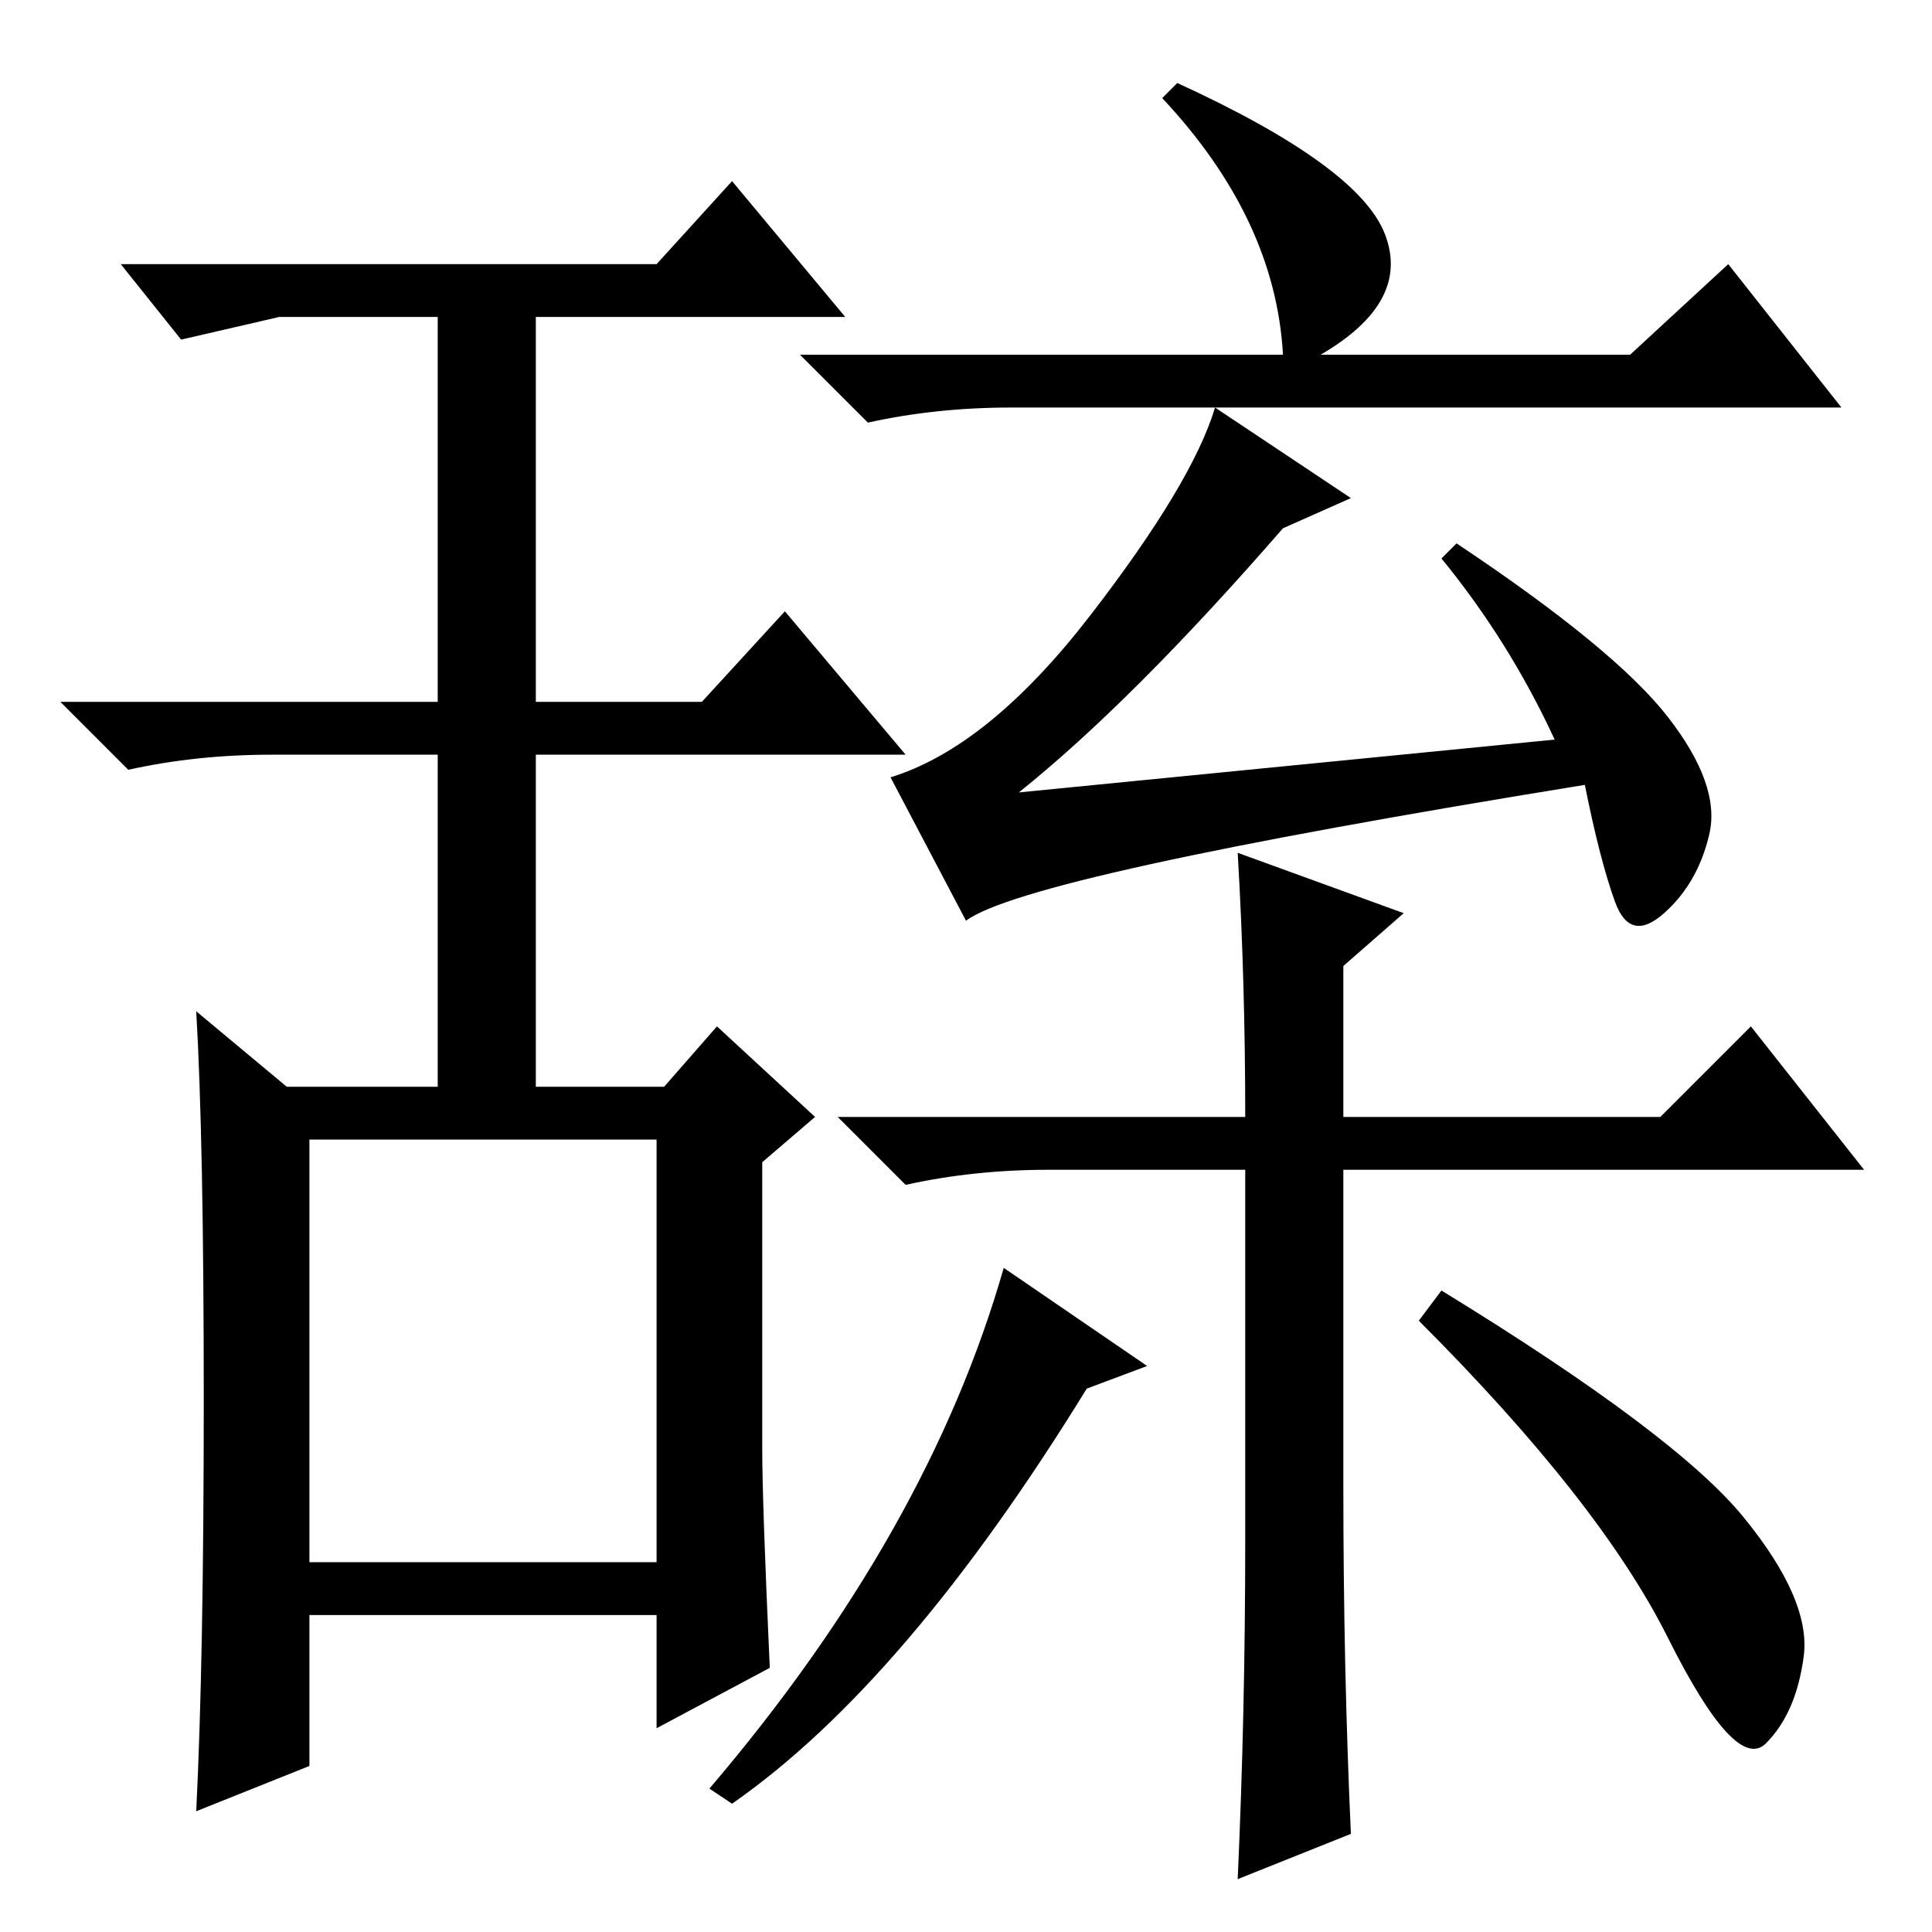 <?xml version="1.0" standalone="no"?>
<!DOCTYPE svg PUBLIC "-//W3C//DTD SVG 1.1//EN" "http://www.w3.org/Graphics/SVG/1.1/DTD/svg11.dtd" >
<svg xmlns="http://www.w3.org/2000/svg" xmlns:xlink="http://www.w3.org/1999/xlink" version="1.1" viewBox="0 -36 256 256">
  <g transform="matrix(1 0 0 -1 0 220)">
   <path fill="currentColor"
d="M170 209q-1 18 -16 34l2 2q24 -11 27.5 -20t-8.5 -16h41l13 12l15 -19h-83l18 -12l-9 -4q-20 -23 -35 -35l71 7q-6 13 -15 24l2 2q21 -14 28 -23t5.5 -15.5t-6 -10.5t-6.5 1.5t-4 15.5q-74 -12 -82 -18l-10 19q13 4 26.5 21.5t16.5 27.5h-27q-10 0 -19 -2l-9 9h64z
M178 128v-20h42l12 12l15 -19h-69v-42q0 -24 1 -46l-15 -6q1 22 1 45v49h-26q-10 0 -19 -2l-9 9h54q0 18 -1 35l22 -8zM27 70.5q0 34.5 -1 51.5l12 -10h20v44h-22q-10 0 -19 -2l-9 9h50v51h-21l-13 -3l-8 10h71l10 11l15 -18h-41v-51h22l11 12l16 -19h-49v-44h17l7 8l13 -12
l-7 -6v-38q0 -7 1 -29l-15 -8v15h-46v-20l-15 -6q1 20 1 54.5zM41 49h46v56h-46v-56zM144 72q-24 -39 -47 -55l-3 2q29 34 39 69l19 -13zM231 55q9 -11 8 -18.5t-5 -11.5t-13 14t-33 42l3 4q31 -19 40 -30z" />
  </g>

</svg>
